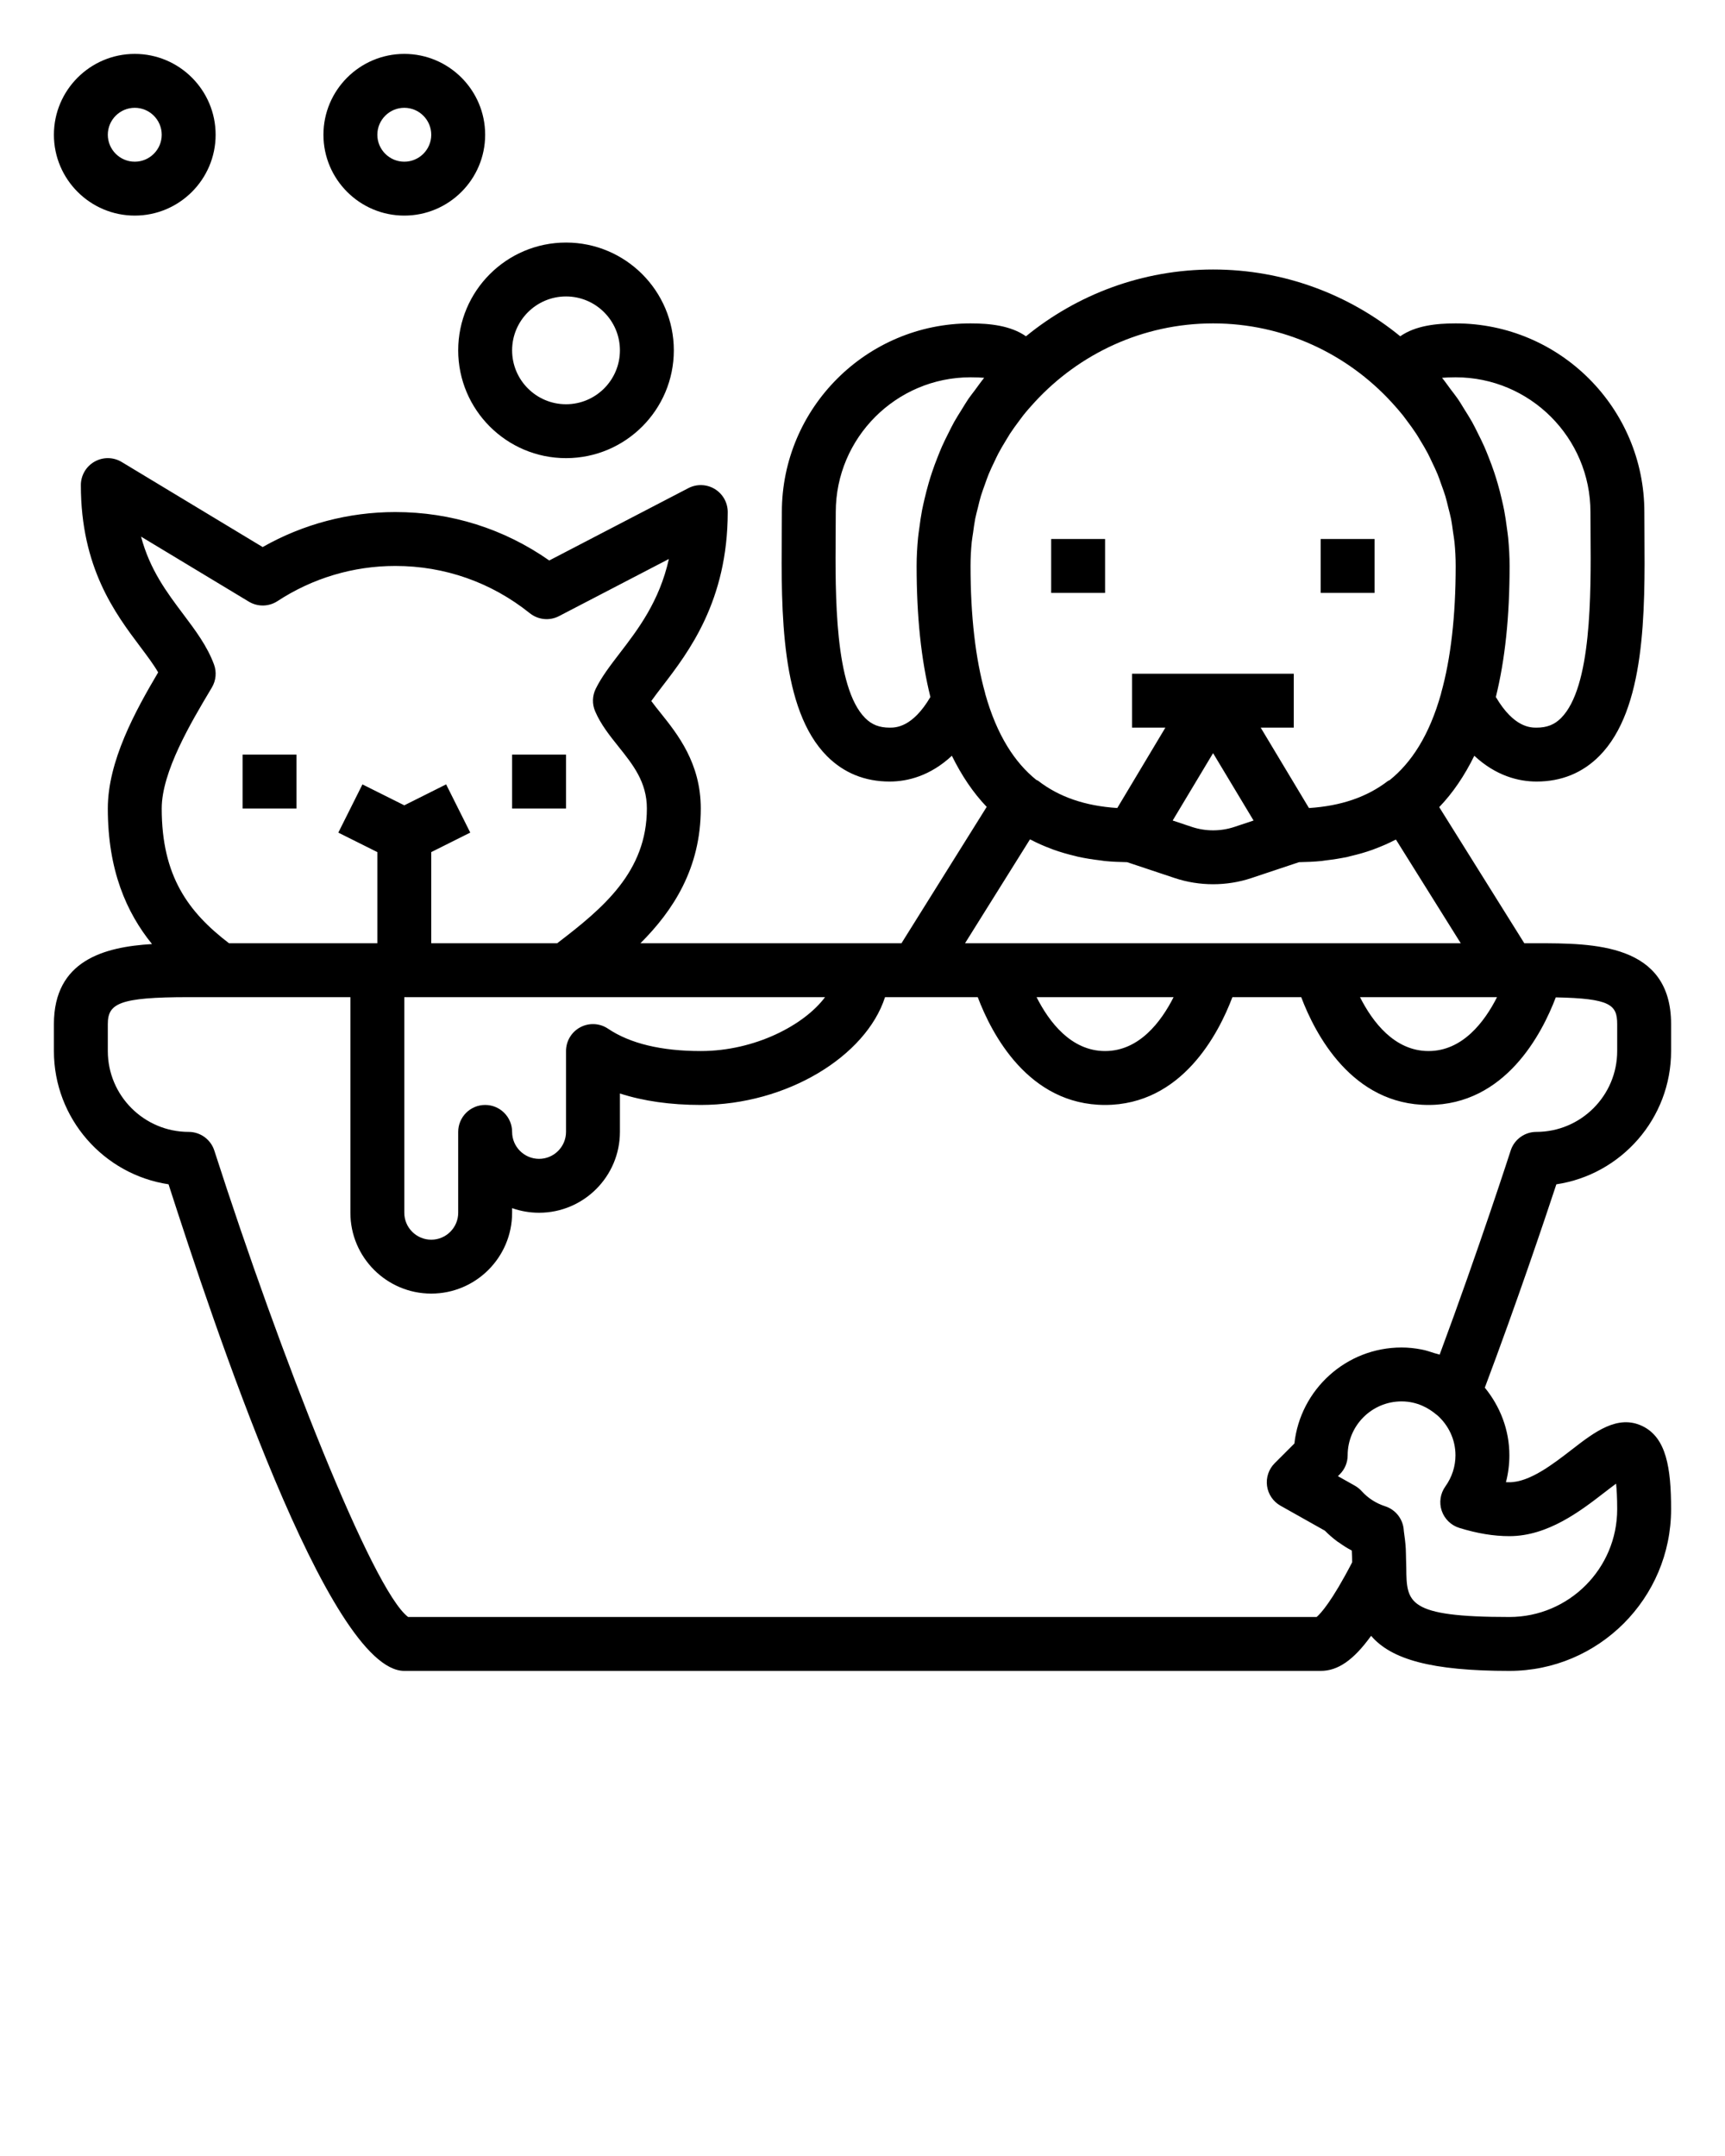 <svg xmlns="http://www.w3.org/2000/svg" xmlns:xlink="http://www.w3.org/1999/xlink" version="1.1" x="0px" y="0px" viewBox="0 0 64 80" style="enable-background:new 0 0 64 64;" xml:space="preserve"><path d="M57,35h-0.446l-3.157-5.051c0.51-0.531,0.941-1.17,1.302-1.906C55.503,28.792,56.346,29,57.008,29  c0.921,0,1.705-0.319,2.33-0.949c1.719-1.73,1.694-5.35,1.674-8.259L61.008,19c0-3.86-3.14-7-7-7c-0.719,0-1.492,0.082-2.057,0.478  C50.056,10.931,47.639,10,45.008,10c-2.631,0-5.048,0.931-6.943,2.478C37.5,12.082,36.728,12,36.008,12c-3.86,0-7,3.14-7,7  l-0.004,0.792c-0.02,2.909-0.044,6.529,1.674,8.26C31.303,28.681,32.087,29,33.008,29c0.662,0,1.505-0.208,2.308-0.957  c0.359,0.731,0.786,1.368,1.292,1.897L33.446,35H32h-8.239C24.976,33.789,26,32.215,26,30c0-1.682-0.862-2.759-1.492-3.546  c-0.123-0.153-0.242-0.302-0.344-0.442c0.12-0.169,0.261-0.354,0.414-0.553C25.543,24.202,27,22.303,27,19  c0-0.35-0.182-0.673-0.481-0.855c-0.299-0.181-0.67-0.193-0.98-0.032l-5.161,2.684C18.697,19.619,16.735,19,14.666,19  c-1.732,0-3.421,0.447-4.921,1.299l-5.228-3.155c-0.309-0.188-0.694-0.192-1.008-0.015C3.194,17.307,3,17.639,3,18  c0,3.063,1.271,4.756,2.2,5.993c0.26,0.346,0.496,0.66,0.668,0.956C5.02,26.385,4,28.239,4,30c0,2.295,0.694,3.862,1.64,5.03  C3.872,35.135,2,35.633,2,38v1c0,2.503,1.849,4.583,4.253,4.944C7.917,49.1,12.187,62,15,62h34c0.633,0,1.214-0.392,1.87-1.302  C51.617,61.572,53.106,62,56,62c3.309,0,6-2.691,6-6c0-1.537-0.179-2.649-1.055-3.079c-0.923-0.453-1.793,0.22-2.633,0.871  C57.616,54.33,56.75,55,56,55c-0.042,0-0.084-0.001-0.127-0.002C55.957,54.674,56,54.339,56,54c0-0.955-0.35-1.821-0.911-2.51  c1.197-3.186,2.228-6.254,2.654-7.545C60.149,43.585,62,41.504,62,39v-1C62,35,59.11,35,57,35z M59.008,19l0.004,0.806  c0.016,2.269,0.039,5.696-1.093,6.836C57.673,26.89,57.392,27,57.008,27c-0.217,0-0.842,0-1.51-1.137  c0.343-1.385,0.51-2.981,0.51-4.863c0-0.351-0.02-0.699-0.053-1.045c-0.011-0.12-0.031-0.236-0.046-0.355  c-0.029-0.223-0.06-0.445-0.102-0.664c-0.026-0.139-0.059-0.275-0.09-0.411c-0.045-0.195-0.094-0.389-0.15-0.581  c-0.041-0.142-0.085-0.282-0.131-0.421c-0.061-0.182-0.128-0.361-0.198-0.539c-0.055-0.139-0.109-0.278-0.17-0.415  c-0.076-0.171-0.159-0.338-0.243-0.505c-0.068-0.136-0.134-0.273-0.208-0.405c-0.087-0.156-0.185-0.308-0.28-0.46  c-0.084-0.134-0.163-0.272-0.253-0.402c-0.084-0.123-0.179-0.239-0.268-0.358c-0.105-0.14-0.203-0.285-0.314-0.42  C53.632,14.008,53.797,14,54.008,14C56.765,14,59.008,16.243,59.008,19z M51.628,14.924c0.145,0.158,0.287,0.319,0.42,0.485  c0.051,0.064,0.098,0.132,0.148,0.198c0.121,0.161,0.24,0.323,0.35,0.491c0.054,0.082,0.103,0.168,0.154,0.253  c0.096,0.157,0.191,0.315,0.276,0.478c0.053,0.101,0.1,0.207,0.15,0.31c0.073,0.152,0.147,0.305,0.211,0.461  c0.049,0.119,0.09,0.242,0.133,0.364c0.053,0.147,0.109,0.294,0.154,0.444c0.042,0.138,0.073,0.279,0.108,0.42  c0.035,0.14,0.074,0.278,0.102,0.419c0.034,0.169,0.055,0.343,0.079,0.515c0.016,0.117,0.039,0.232,0.05,0.349  c0.029,0.293,0.045,0.589,0.045,0.889c0,1.854-0.182,3.441-0.541,4.721c-0.002,0.006,0,0.012-0.002,0.017  c-0.439,1.566-1.113,2.573-1.906,3.209c-0.02,0.013-0.044,0.015-0.063,0.03c-0.777,0.598-1.74,0.929-2.932,1.006L46.774,27H48v-2h-3  h-0.003H42v2h1.237l-1.784,2.982c-1.196-0.077-2.161-0.41-2.94-1.013c-0.02-0.015-0.046-0.018-0.067-0.032  c-0.788-0.636-1.457-1.64-1.894-3.197c-0.002-0.006,0-0.013-0.002-0.019c-0.359-1.28-0.542-2.869-0.542-4.721  c0-0.3,0.016-0.596,0.045-0.889c0.012-0.117,0.034-0.231,0.05-0.347c0.024-0.173,0.046-0.348,0.079-0.518  c0.028-0.14,0.067-0.277,0.101-0.416c0.035-0.142,0.067-0.285,0.109-0.424c0.045-0.149,0.101-0.295,0.153-0.442  c0.044-0.122,0.085-0.246,0.134-0.365c0.064-0.157,0.138-0.309,0.211-0.462c0.049-0.103,0.096-0.207,0.149-0.308  c0.086-0.164,0.182-0.324,0.279-0.483c0.05-0.082,0.098-0.166,0.15-0.247c0.112-0.171,0.232-0.336,0.356-0.5  c0.047-0.062,0.092-0.126,0.14-0.187c0.136-0.171,0.282-0.336,0.432-0.499C40.043,13.128,42.393,12,45.008,12  C47.627,12,49.982,13.132,51.628,14.924z M44.666,28.515c0-0.001,0.001-0.001,0.001-0.002l0.34-0.567l1.502,2.5l-0.71,0.237  c-0.51,0.17-1.071,0.17-1.58,0l-0.711-0.237L44.666,28.515z M34.519,25.863C33.85,27,33.225,27,33.008,27  c-0.384,0-0.665-0.11-0.911-0.358c-1.132-1.14-1.109-4.568-1.093-6.837L31.008,19c0-2.757,2.243-5,5-5  c0.211,0,0.376,0.008,0.506,0.019c-0.123,0.15-0.233,0.31-0.349,0.466c-0.077,0.104-0.159,0.204-0.232,0.31  c-0.091,0.133-0.172,0.272-0.257,0.409c-0.094,0.151-0.19,0.3-0.276,0.454c-0.074,0.132-0.14,0.269-0.208,0.405  c-0.085,0.167-0.168,0.334-0.244,0.505c-0.06,0.136-0.114,0.274-0.169,0.413c-0.071,0.179-0.138,0.359-0.199,0.542  c-0.046,0.138-0.09,0.277-0.13,0.418c-0.056,0.193-0.105,0.388-0.151,0.584c-0.031,0.136-0.063,0.271-0.09,0.409  c-0.042,0.22-0.073,0.442-0.102,0.665c-0.015,0.119-0.035,0.236-0.046,0.355c-0.033,0.346-0.053,0.693-0.053,1.044  C34.008,22.881,34.175,24.477,34.519,25.863z M38.213,31.146c0.012,0.006,0.025,0.01,0.037,0.016  c0.241,0.126,0.493,0.237,0.755,0.334c0.027,0.01,0.052,0.021,0.079,0.031c0.259,0.092,0.528,0.171,0.807,0.236  c0.036,0.009,0.071,0.02,0.108,0.028c0.267,0.058,0.545,0.102,0.83,0.135c0.051,0.006,0.1,0.016,0.151,0.022  c0.271,0.027,0.553,0.039,0.839,0.044l1.766,0.589c0.458,0.153,0.94,0.229,1.422,0.229s0.964-0.076,1.423-0.229l1.765-0.589  c0.286-0.005,0.566-0.017,0.836-0.044c0.053-0.005,0.102-0.016,0.155-0.022c0.282-0.033,0.557-0.076,0.822-0.133  c0.041-0.009,0.079-0.021,0.12-0.031c0.272-0.063,0.536-0.139,0.789-0.229c0.033-0.012,0.065-0.026,0.098-0.038  c0.252-0.094,0.495-0.2,0.728-0.32c0.016-0.008,0.033-0.013,0.049-0.021L54.196,35H49h-4h-8h-1.196L38.213,31.146z M55.542,37  c-0.463,0.915-1.278,2-2.542,2s-2.08-1.085-2.542-2H55.542z M43.542,37c-0.463,0.915-1.278,2-2.542,2s-2.08-1.085-2.542-2H43.542z   M15,37h6.01h9.601c-0.775,1.04-2.609,2-4.611,2c-1.465,0-2.624-0.279-3.442-0.83c-0.307-0.207-0.702-0.226-1.028-0.053  C21.204,38.291,21,38.63,21,39v3c0,0.551-0.449,1-1,1s-1-0.449-1-1c0-0.552-0.448-1-1-1s-1,0.448-1,1v3c0,0.551-0.449,1-1,1  s-1-0.449-1-1V37z M5.233,19.912l3.998,2.412c0.33,0.199,0.743,0.191,1.064-0.019C11.599,21.451,13.111,21,14.666,21  c1.832,0,3.557,0.606,4.991,1.754c0.31,0.248,0.736,0.29,1.086,0.106l4.073-2.118c-0.353,1.581-1.151,2.62-1.825,3.498  c-0.346,0.451-0.672,0.877-0.889,1.318c-0.128,0.262-0.137,0.566-0.022,0.833c0.208,0.488,0.542,0.906,0.866,1.311  C23.488,28.38,24,29.02,24,30c0,2.347-1.622,3.697-3.328,5H16v-3.382l1.447-0.724l-0.895-1.789L15,29.882l-1.553-0.776l-0.895,1.789  L14,31.618V35H8.496C6.987,33.846,6,32.509,6,30c0-1.365,1.085-3.188,1.804-4.395l0.056-0.094c0.155-0.26,0.184-0.577,0.078-0.86  c-0.254-0.683-0.684-1.254-1.138-1.859C6.187,21.977,5.561,21.143,5.233,19.912z M56,57c1.433,0,2.648-0.94,3.535-1.626  c0.131-0.101,0.282-0.218,0.424-0.322C59.982,55.27,60,55.576,60,56c0,2.206-1.794,4-4,4c-3.807,0-3.812-0.535-3.825-1.826  c-0.001-0.103-0.006-0.22-0.009-0.329c-0.003-0.126-0.003-0.245-0.01-0.378c-0.011-0.204-0.038-0.423-0.07-0.644  c-0.007-0.051-0.007-0.097-0.016-0.149c-0.047-0.275-0.206-0.514-0.432-0.664c-0.075-0.05-0.158-0.09-0.247-0.119  c-0.336-0.108-0.638-0.302-0.871-0.561c-0.073-0.081-0.158-0.148-0.252-0.202l-0.629-0.354l0.067-0.068  C49.895,54.52,50,54.265,50,54c0-1.103,0.897-2,2-2c0.591,0,1.025,0.264,1.285,0.485c0.01,0.008,0.021,0.013,0.031,0.02  C53.732,52.872,54,53.403,54,54c0,0.413-0.13,0.812-0.376,1.157c-0.187,0.262-0.237,0.597-0.134,0.901  c0.103,0.304,0.346,0.541,0.653,0.636C54.81,56.9,55.417,57,56,57z M60,39c0,1.654-1.346,3-3,3c-0.434,0-0.819,0.28-0.952,0.693  c-0.013,0.04-1.176,3.644-2.635,7.572c-0.062-0.024-0.129-0.034-0.192-0.055c-0.156-0.05-0.31-0.104-0.473-0.135  C52.502,50.027,52.252,50,52,50c-2.058,0-3.757,1.562-3.976,3.562l-0.731,0.731c-0.221,0.221-0.326,0.533-0.284,0.843  s0.228,0.582,0.5,0.735l1.646,0.926c0.146,0.148,0.304,0.285,0.471,0.408c0.016,0.011,0.033,0.019,0.049,0.031  c0.153,0.11,0.312,0.212,0.48,0.299c0.009,0.146,0.01,0.291,0.012,0.436c-0.757,1.46-1.171,1.904-1.318,2.029H15.142  c-1.322-0.992-4.733-9.671-7.19-17.306C7.819,42.28,7.434,42,7,42c-1.654,0-3-1.346-3-3v-1c0-0.763,0.414-1,3-1h1.165H13v8  c0,1.654,1.346,3,3,3s3-1.346,3-3v-0.171C19.313,44.939,19.649,45,20,45c1.654,0,3-1.346,3-3v-1.425C23.872,40.857,24.875,41,26,41  c3.189,0,6.128-1.806,6.836-4H34h2.276c0.508,1.345,1.87,4,4.724,4s4.216-2.655,4.724-4h2.553c0.508,1.345,1.87,4,4.724,4  c2.848,0,4.21-2.645,4.721-3.992C59.744,37.048,60,37.282,60,38V39z"/><rect x="39" y="20" width="2" height="2"/><rect x="49" y="20" width="2" height="2"/><rect x="9" y="28" width="2" height="2"/><rect x="19" y="28" width="2" height="2"/><path d="M5,8c1.654,0,3-1.346,3-3S6.654,2,5,2S2,3.346,2,5S3.346,8,5,8z M5,4c0.551,0,1,0.449,1,1S5.551,6,5,6S4,5.551,4,5  S4.449,4,5,4z"/><path d="M15,8c1.654,0,3-1.346,3-3s-1.346-3-3-3s-3,1.346-3,3S13.346,8,15,8z M15,4c0.551,0,1,0.449,1,1s-0.449,1-1,1s-1-0.449-1-1  S14.449,4,15,4z"/><path d="M21,17c2.206,0,4-1.794,4-4s-1.794-4-4-4s-4,1.794-4,4S18.794,17,21,17z M21,11c1.103,0,2,0.897,2,2s-0.897,2-2,2  s-2-0.897-2-2S19.897,11,21,11z"/></svg>